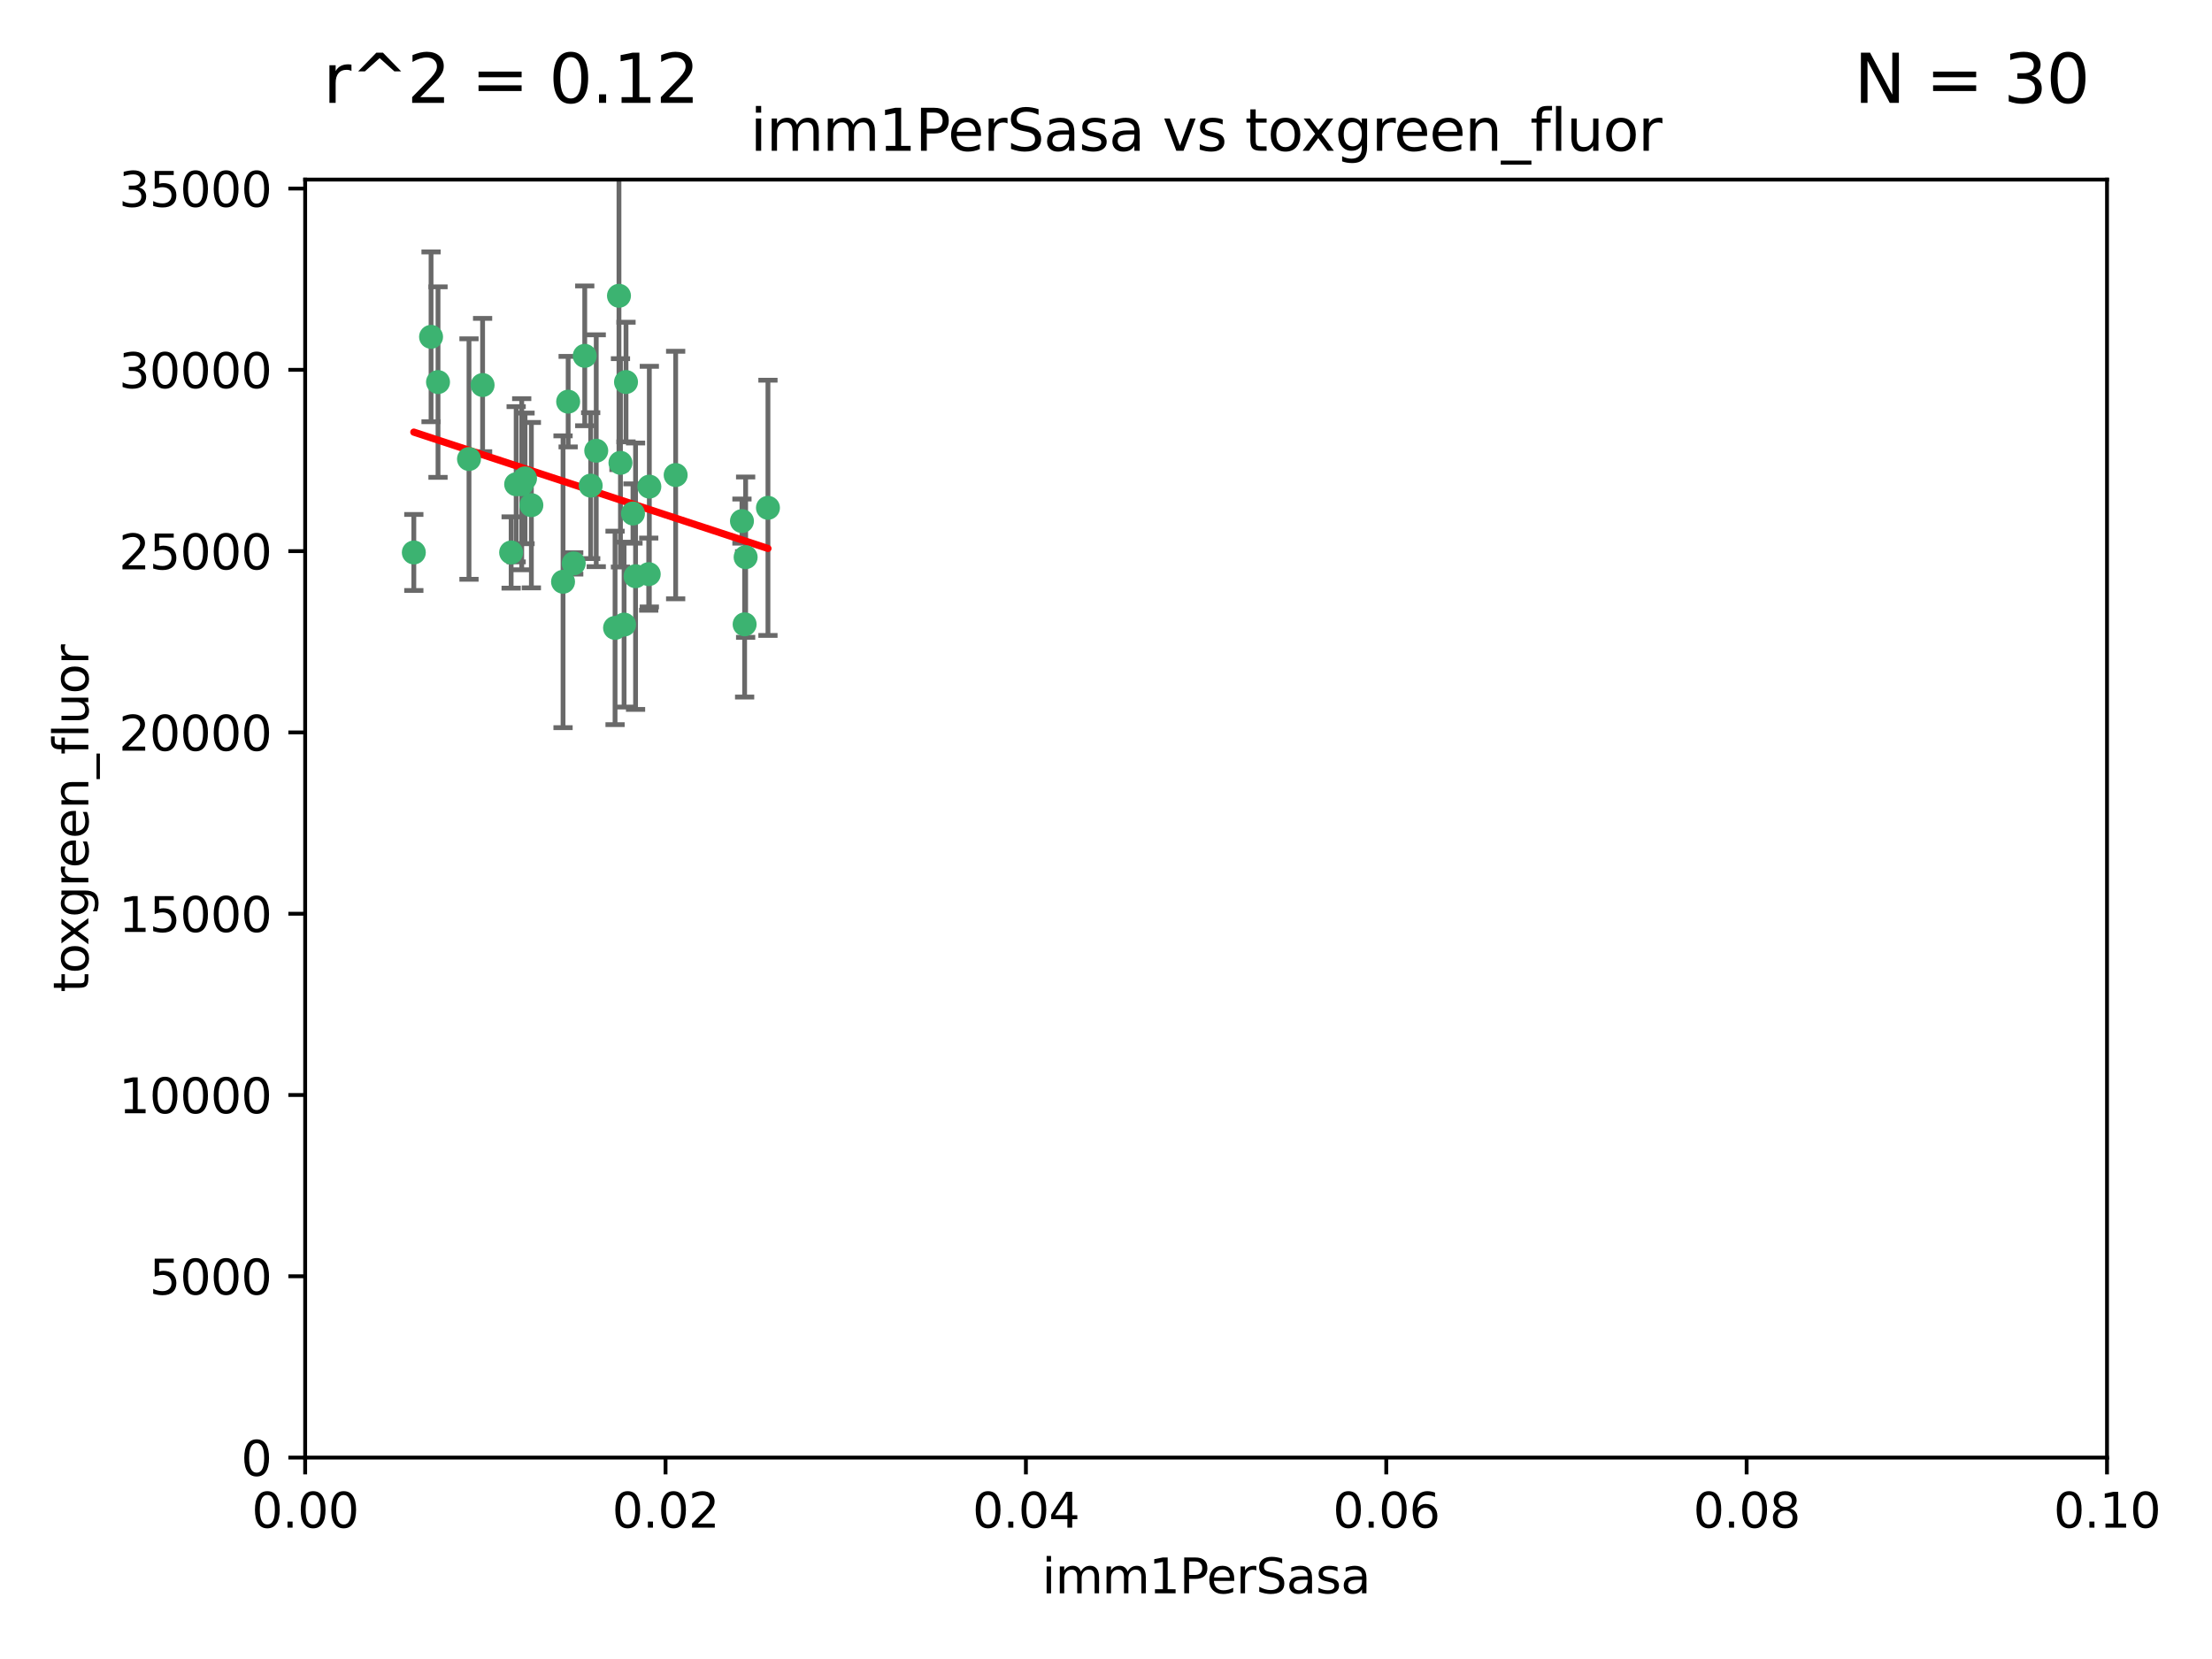 <?xml version="1.0" encoding="utf-8" standalone="no"?>
<!DOCTYPE svg PUBLIC "-//W3C//DTD SVG 1.1//EN"
  "http://www.w3.org/Graphics/SVG/1.1/DTD/svg11.dtd">
<svg xmlns:xlink="http://www.w3.org/1999/xlink" width="460.8pt" height="345.6pt" viewBox="0 0 460.8 345.6" xmlns="http://www.w3.org/2000/svg" version="1.1">
 <defs>
  <style type="text/css">*{stroke-linejoin: round; stroke-linecap: butt}</style>
 </defs>
 <g id="figure_1">
  <g id="patch_1">
   <path d="M 0 345.6 
L 460.8 345.6 
L 460.8 0 
L 0 0 
z
" style="fill: #ffffff"/>
  </g>
  <g id="axes_1">
   <g id="patch_2">
    <path d="M 63.571 303.64 
L 438.93 303.64 
L 438.93 37.411 
L 63.571 37.411 
z
" style="fill: #ffffff"/>
   </g>
   <g id="PathCollection_1">
    <defs>
     <path id="m7241a97185" d="M 0 1.118 
C 0.297 1.118 0.581 1 0.791 0.791 
C 1 0.581 1.118 0.297 1.118 0 
C 1.118 -0.297 1 -0.581 0.791 -0.791 
C 0.581 -1 0.297 -1.118 0 -1.118 
C -0.297 -1.118 -0.581 -1 -0.791 -0.791 
C -1 -0.581 -1.118 -0.297 -1.118 0 
C -1.118 0.297 -1 0.581 -0.791 0.791 
C -0.581 1 -0.297 1.118 0 1.118 
z
" style="stroke: #3cb371"/>
    </defs>
    <g clip-path="url(#pdada5ea871)">
     <use xlink:href="#m7241a97185" x="91.247" y="79.593" style="fill: #3cb371; stroke: #3cb371"/>
     <use xlink:href="#m7241a97185" x="108.683" y="100.872" style="fill: #3cb371; stroke: #3cb371"/>
     <use xlink:href="#m7241a97185" x="86.208" y="115.09" style="fill: #3cb371; stroke: #3cb371"/>
     <use xlink:href="#m7241a97185" x="100.534" y="80.209" style="fill: #3cb371; stroke: #3cb371"/>
     <use xlink:href="#m7241a97185" x="106.479" y="115.091" style="fill: #3cb371; stroke: #3cb371"/>
     <use xlink:href="#m7241a97185" x="118.357" y="83.673" style="fill: #3cb371; stroke: #3cb371"/>
     <use xlink:href="#m7241a97185" x="107.526" y="100.88" style="fill: #3cb371; stroke: #3cb371"/>
     <use xlink:href="#m7241a97185" x="135.268" y="101.372" style="fill: #3cb371; stroke: #3cb371"/>
     <use xlink:href="#m7241a97185" x="155.33" y="116.067" style="fill: #3cb371; stroke: #3cb371"/>
     <use xlink:href="#m7241a97185" x="121.813" y="74.129" style="fill: #3cb371; stroke: #3cb371"/>
     <use xlink:href="#m7241a97185" x="123.051" y="101.166" style="fill: #3cb371; stroke: #3cb371"/>
     <use xlink:href="#m7241a97185" x="117.292" y="121.191" style="fill: #3cb371; stroke: #3cb371"/>
     <use xlink:href="#m7241a97185" x="109.374" y="99.654" style="fill: #3cb371; stroke: #3cb371"/>
     <use xlink:href="#m7241a97185" x="128.943" y="61.614" style="fill: #3cb371; stroke: #3cb371"/>
     <use xlink:href="#m7241a97185" x="159.978" y="105.788" style="fill: #3cb371; stroke: #3cb371"/>
     <use xlink:href="#m7241a97185" x="129.253" y="96.415" style="fill: #3cb371; stroke: #3cb371"/>
     <use xlink:href="#m7241a97185" x="135.142" y="119.604" style="fill: #3cb371; stroke: #3cb371"/>
     <use xlink:href="#m7241a97185" x="89.797" y="70.169" style="fill: #3cb371; stroke: #3cb371"/>
     <use xlink:href="#m7241a97185" x="119.517" y="117.366" style="fill: #3cb371; stroke: #3cb371"/>
     <use xlink:href="#m7241a97185" x="130.006" y="130.114" style="fill: #3cb371; stroke: #3cb371"/>
     <use xlink:href="#m7241a97185" x="97.7" y="95.624" style="fill: #3cb371; stroke: #3cb371"/>
     <use xlink:href="#m7241a97185" x="132.399" y="120.034" style="fill: #3cb371; stroke: #3cb371"/>
     <use xlink:href="#m7241a97185" x="131.862" y="106.972" style="fill: #3cb371; stroke: #3cb371"/>
     <use xlink:href="#m7241a97185" x="130.41" y="79.585" style="fill: #3cb371; stroke: #3cb371"/>
     <use xlink:href="#m7241a97185" x="124.208" y="93.895" style="fill: #3cb371; stroke: #3cb371"/>
     <use xlink:href="#m7241a97185" x="140.752" y="98.96" style="fill: #3cb371; stroke: #3cb371"/>
     <use xlink:href="#m7241a97185" x="155.12" y="130.059" style="fill: #3cb371; stroke: #3cb371"/>
     <use xlink:href="#m7241a97185" x="154.563" y="108.552" style="fill: #3cb371; stroke: #3cb371"/>
     <use xlink:href="#m7241a97185" x="128.129" y="130.801" style="fill: #3cb371; stroke: #3cb371"/>
     <use xlink:href="#m7241a97185" x="110.694" y="105.234" style="fill: #3cb371; stroke: #3cb371"/>
    </g>
   </g>
   <g id="matplotlib.axis_1">
    <g id="xtick_1">
     <g id="line2d_1">
      <defs>
       <path id="m18ff30ab61" d="M 0 0 
L 0 3.5 
" style="stroke: #000000; stroke-width: 0.8"/>
      </defs>
      <g>
       <use xlink:href="#m18ff30ab61" x="63.571" y="303.64" style="stroke: #000000; stroke-width: 0.8"/>
      </g>
     </g>
     <g id="text_1">
      <!-- 0.00 -->
      <g transform="translate(52.438 318.238)scale(0.1 -0.1)">
       <defs>
        <path id="DejaVuSans-30" d="M 2034 4250 
Q 1547 4250 1301 3770 
Q 1056 3291 1056 2328 
Q 1056 1369 1301 889 
Q 1547 409 2034 409 
Q 2525 409 2770 889 
Q 3016 1369 3016 2328 
Q 3016 3291 2770 3770 
Q 2525 4250 2034 4250 
z
M 2034 4750 
Q 2819 4750 3233 4129 
Q 3647 3509 3647 2328 
Q 3647 1150 3233 529 
Q 2819 -91 2034 -91 
Q 1250 -91 836 529 
Q 422 1150 422 2328 
Q 422 3509 836 4129 
Q 1250 4750 2034 4750 
z
" transform="scale(0.016)"/>
        <path id="DejaVuSans-2e" d="M 684 794 
L 1344 794 
L 1344 0 
L 684 0 
L 684 794 
z
" transform="scale(0.016)"/>
       </defs>
       <use xlink:href="#DejaVuSans-30"/>
       <use xlink:href="#DejaVuSans-2e" x="63.623"/>
       <use xlink:href="#DejaVuSans-30" x="95.41"/>
       <use xlink:href="#DejaVuSans-30" x="159.033"/>
      </g>
     </g>
    </g>
    <g id="xtick_2">
     <g id="line2d_2">
      <g>
       <use xlink:href="#m18ff30ab61" x="138.643" y="303.64" style="stroke: #000000; stroke-width: 0.8"/>
      </g>
     </g>
     <g id="text_2">
      <!-- 0.02 -->
      <g transform="translate(127.51 318.238)scale(0.1 -0.1)">
       <defs>
        <path id="DejaVuSans-32" d="M 1228 531 
L 3431 531 
L 3431 0 
L 469 0 
L 469 531 
Q 828 903 1448 1529 
Q 2069 2156 2228 2338 
Q 2531 2678 2651 2914 
Q 2772 3150 2772 3378 
Q 2772 3750 2511 3984 
Q 2250 4219 1831 4219 
Q 1534 4219 1204 4116 
Q 875 4013 500 3803 
L 500 4441 
Q 881 4594 1212 4672 
Q 1544 4750 1819 4750 
Q 2544 4750 2975 4387 
Q 3406 4025 3406 3419 
Q 3406 3131 3298 2873 
Q 3191 2616 2906 2266 
Q 2828 2175 2409 1742 
Q 1991 1309 1228 531 
z
" transform="scale(0.016)"/>
       </defs>
       <use xlink:href="#DejaVuSans-30"/>
       <use xlink:href="#DejaVuSans-2e" x="63.623"/>
       <use xlink:href="#DejaVuSans-30" x="95.41"/>
       <use xlink:href="#DejaVuSans-32" x="159.033"/>
      </g>
     </g>
    </g>
    <g id="xtick_3">
     <g id="line2d_3">
      <g>
       <use xlink:href="#m18ff30ab61" x="213.715" y="303.64" style="stroke: #000000; stroke-width: 0.8"/>
      </g>
     </g>
     <g id="text_3">
      <!-- 0.04 -->
      <g transform="translate(202.582 318.238)scale(0.1 -0.1)">
       <defs>
        <path id="DejaVuSans-34" d="M 2419 4116 
L 825 1625 
L 2419 1625 
L 2419 4116 
z
M 2253 4666 
L 3047 4666 
L 3047 1625 
L 3713 1625 
L 3713 1100 
L 3047 1100 
L 3047 0 
L 2419 0 
L 2419 1100 
L 313 1100 
L 313 1709 
L 2253 4666 
z
" transform="scale(0.016)"/>
       </defs>
       <use xlink:href="#DejaVuSans-30"/>
       <use xlink:href="#DejaVuSans-2e" x="63.623"/>
       <use xlink:href="#DejaVuSans-30" x="95.41"/>
       <use xlink:href="#DejaVuSans-34" x="159.033"/>
      </g>
     </g>
    </g>
    <g id="xtick_4">
     <g id="line2d_4">
      <g>
       <use xlink:href="#m18ff30ab61" x="288.786" y="303.64" style="stroke: #000000; stroke-width: 0.8"/>
      </g>
     </g>
     <g id="text_4">
      <!-- 0.06 -->
      <g transform="translate(277.654 318.238)scale(0.1 -0.1)">
       <defs>
        <path id="DejaVuSans-36" d="M 2113 2584 
Q 1688 2584 1439 2293 
Q 1191 2003 1191 1497 
Q 1191 994 1439 701 
Q 1688 409 2113 409 
Q 2538 409 2786 701 
Q 3034 994 3034 1497 
Q 3034 2003 2786 2293 
Q 2538 2584 2113 2584 
z
M 3366 4563 
L 3366 3988 
Q 3128 4100 2886 4159 
Q 2644 4219 2406 4219 
Q 1781 4219 1451 3797 
Q 1122 3375 1075 2522 
Q 1259 2794 1537 2939 
Q 1816 3084 2150 3084 
Q 2853 3084 3261 2657 
Q 3669 2231 3669 1497 
Q 3669 778 3244 343 
Q 2819 -91 2113 -91 
Q 1303 -91 875 529 
Q 447 1150 447 2328 
Q 447 3434 972 4092 
Q 1497 4750 2381 4750 
Q 2619 4750 2861 4703 
Q 3103 4656 3366 4563 
z
" transform="scale(0.016)"/>
       </defs>
       <use xlink:href="#DejaVuSans-30"/>
       <use xlink:href="#DejaVuSans-2e" x="63.623"/>
       <use xlink:href="#DejaVuSans-30" x="95.41"/>
       <use xlink:href="#DejaVuSans-36" x="159.033"/>
      </g>
     </g>
    </g>
    <g id="xtick_5">
     <g id="line2d_5">
      <g>
       <use xlink:href="#m18ff30ab61" x="363.858" y="303.64" style="stroke: #000000; stroke-width: 0.8"/>
      </g>
     </g>
     <g id="text_5">
      <!-- 0.08 -->
      <g transform="translate(352.725 318.238)scale(0.1 -0.1)">
       <defs>
        <path id="DejaVuSans-38" d="M 2034 2216 
Q 1584 2216 1326 1975 
Q 1069 1734 1069 1313 
Q 1069 891 1326 650 
Q 1584 409 2034 409 
Q 2484 409 2743 651 
Q 3003 894 3003 1313 
Q 3003 1734 2745 1975 
Q 2488 2216 2034 2216 
z
M 1403 2484 
Q 997 2584 770 2862 
Q 544 3141 544 3541 
Q 544 4100 942 4425 
Q 1341 4750 2034 4750 
Q 2731 4750 3128 4425 
Q 3525 4100 3525 3541 
Q 3525 3141 3298 2862 
Q 3072 2584 2669 2484 
Q 3125 2378 3379 2068 
Q 3634 1759 3634 1313 
Q 3634 634 3220 271 
Q 2806 -91 2034 -91 
Q 1263 -91 848 271 
Q 434 634 434 1313 
Q 434 1759 690 2068 
Q 947 2378 1403 2484 
z
M 1172 3481 
Q 1172 3119 1398 2916 
Q 1625 2713 2034 2713 
Q 2441 2713 2670 2916 
Q 2900 3119 2900 3481 
Q 2900 3844 2670 4047 
Q 2441 4250 2034 4250 
Q 1625 4250 1398 4047 
Q 1172 3844 1172 3481 
z
" transform="scale(0.016)"/>
       </defs>
       <use xlink:href="#DejaVuSans-30"/>
       <use xlink:href="#DejaVuSans-2e" x="63.623"/>
       <use xlink:href="#DejaVuSans-30" x="95.41"/>
       <use xlink:href="#DejaVuSans-38" x="159.033"/>
      </g>
     </g>
    </g>
    <g id="xtick_6">
     <g id="line2d_6">
      <g>
       <use xlink:href="#m18ff30ab61" x="438.93" y="303.64" style="stroke: #000000; stroke-width: 0.8"/>
      </g>
     </g>
     <g id="text_6">
      <!-- 0.10 -->
      <g transform="translate(427.797 318.238)scale(0.1 -0.1)">
       <defs>
        <path id="DejaVuSans-31" d="M 794 531 
L 1825 531 
L 1825 4091 
L 703 3866 
L 703 4441 
L 1819 4666 
L 2450 4666 
L 2450 531 
L 3481 531 
L 3481 0 
L 794 0 
L 794 531 
z
" transform="scale(0.016)"/>
       </defs>
       <use xlink:href="#DejaVuSans-30"/>
       <use xlink:href="#DejaVuSans-2e" x="63.623"/>
       <use xlink:href="#DejaVuSans-31" x="95.41"/>
       <use xlink:href="#DejaVuSans-30" x="159.033"/>
      </g>
     </g>
    </g>
    <g id="text_7">
     <!-- imm1PerSasa -->
     <g transform="translate(217.067 331.917)scale(0.1 -0.1)">
      <defs>
       <path id="DejaVuSans-69" d="M 603 3500 
L 1178 3500 
L 1178 0 
L 603 0 
L 603 3500 
z
M 603 4863 
L 1178 4863 
L 1178 4134 
L 603 4134 
L 603 4863 
z
" transform="scale(0.016)"/>
       <path id="DejaVuSans-6d" d="M 3328 2828 
Q 3544 3216 3844 3400 
Q 4144 3584 4550 3584 
Q 5097 3584 5394 3201 
Q 5691 2819 5691 2113 
L 5691 0 
L 5113 0 
L 5113 2094 
Q 5113 2597 4934 2840 
Q 4756 3084 4391 3084 
Q 3944 3084 3684 2787 
Q 3425 2491 3425 1978 
L 3425 0 
L 2847 0 
L 2847 2094 
Q 2847 2600 2669 2842 
Q 2491 3084 2119 3084 
Q 1678 3084 1418 2786 
Q 1159 2488 1159 1978 
L 1159 0 
L 581 0 
L 581 3500 
L 1159 3500 
L 1159 2956 
Q 1356 3278 1631 3431 
Q 1906 3584 2284 3584 
Q 2666 3584 2933 3390 
Q 3200 3197 3328 2828 
z
" transform="scale(0.016)"/>
       <path id="DejaVuSans-50" d="M 1259 4147 
L 1259 2394 
L 2053 2394 
Q 2494 2394 2734 2622 
Q 2975 2850 2975 3272 
Q 2975 3691 2734 3919 
Q 2494 4147 2053 4147 
L 1259 4147 
z
M 628 4666 
L 2053 4666 
Q 2838 4666 3239 4311 
Q 3641 3956 3641 3272 
Q 3641 2581 3239 2228 
Q 2838 1875 2053 1875 
L 1259 1875 
L 1259 0 
L 628 0 
L 628 4666 
z
" transform="scale(0.016)"/>
       <path id="DejaVuSans-65" d="M 3597 1894 
L 3597 1613 
L 953 1613 
Q 991 1019 1311 708 
Q 1631 397 2203 397 
Q 2534 397 2845 478 
Q 3156 559 3463 722 
L 3463 178 
Q 3153 47 2828 -22 
Q 2503 -91 2169 -91 
Q 1331 -91 842 396 
Q 353 884 353 1716 
Q 353 2575 817 3079 
Q 1281 3584 2069 3584 
Q 2775 3584 3186 3129 
Q 3597 2675 3597 1894 
z
M 3022 2063 
Q 3016 2534 2758 2815 
Q 2500 3097 2075 3097 
Q 1594 3097 1305 2825 
Q 1016 2553 972 2059 
L 3022 2063 
z
" transform="scale(0.016)"/>
       <path id="DejaVuSans-72" d="M 2631 2963 
Q 2534 3019 2420 3045 
Q 2306 3072 2169 3072 
Q 1681 3072 1420 2755 
Q 1159 2438 1159 1844 
L 1159 0 
L 581 0 
L 581 3500 
L 1159 3500 
L 1159 2956 
Q 1341 3275 1631 3429 
Q 1922 3584 2338 3584 
Q 2397 3584 2469 3576 
Q 2541 3569 2628 3553 
L 2631 2963 
z
" transform="scale(0.016)"/>
       <path id="DejaVuSans-53" d="M 3425 4513 
L 3425 3897 
Q 3066 4069 2747 4153 
Q 2428 4238 2131 4238 
Q 1616 4238 1336 4038 
Q 1056 3838 1056 3469 
Q 1056 3159 1242 3001 
Q 1428 2844 1947 2747 
L 2328 2669 
Q 3034 2534 3370 2195 
Q 3706 1856 3706 1288 
Q 3706 609 3251 259 
Q 2797 -91 1919 -91 
Q 1588 -91 1214 -16 
Q 841 59 441 206 
L 441 856 
Q 825 641 1194 531 
Q 1563 422 1919 422 
Q 2459 422 2753 634 
Q 3047 847 3047 1241 
Q 3047 1584 2836 1778 
Q 2625 1972 2144 2069 
L 1759 2144 
Q 1053 2284 737 2584 
Q 422 2884 422 3419 
Q 422 4038 858 4394 
Q 1294 4750 2059 4750 
Q 2388 4750 2728 4690 
Q 3069 4631 3425 4513 
z
" transform="scale(0.016)"/>
       <path id="DejaVuSans-61" d="M 2194 1759 
Q 1497 1759 1228 1600 
Q 959 1441 959 1056 
Q 959 750 1161 570 
Q 1363 391 1709 391 
Q 2188 391 2477 730 
Q 2766 1069 2766 1631 
L 2766 1759 
L 2194 1759 
z
M 3341 1997 
L 3341 0 
L 2766 0 
L 2766 531 
Q 2569 213 2275 61 
Q 1981 -91 1556 -91 
Q 1019 -91 701 211 
Q 384 513 384 1019 
Q 384 1609 779 1909 
Q 1175 2209 1959 2209 
L 2766 2209 
L 2766 2266 
Q 2766 2663 2505 2880 
Q 2244 3097 1772 3097 
Q 1472 3097 1187 3025 
Q 903 2953 641 2809 
L 641 3341 
Q 956 3463 1253 3523 
Q 1550 3584 1831 3584 
Q 2591 3584 2966 3190 
Q 3341 2797 3341 1997 
z
" transform="scale(0.016)"/>
       <path id="DejaVuSans-73" d="M 2834 3397 
L 2834 2853 
Q 2591 2978 2328 3040 
Q 2066 3103 1784 3103 
Q 1356 3103 1142 2972 
Q 928 2841 928 2578 
Q 928 2378 1081 2264 
Q 1234 2150 1697 2047 
L 1894 2003 
Q 2506 1872 2764 1633 
Q 3022 1394 3022 966 
Q 3022 478 2636 193 
Q 2250 -91 1575 -91 
Q 1294 -91 989 -36 
Q 684 19 347 128 
L 347 722 
Q 666 556 975 473 
Q 1284 391 1588 391 
Q 1994 391 2212 530 
Q 2431 669 2431 922 
Q 2431 1156 2273 1281 
Q 2116 1406 1581 1522 
L 1381 1569 
Q 847 1681 609 1914 
Q 372 2147 372 2553 
Q 372 3047 722 3315 
Q 1072 3584 1716 3584 
Q 2034 3584 2315 3537 
Q 2597 3491 2834 3397 
z
" transform="scale(0.016)"/>
      </defs>
      <use xlink:href="#DejaVuSans-69"/>
      <use xlink:href="#DejaVuSans-6d" x="27.783"/>
      <use xlink:href="#DejaVuSans-6d" x="125.195"/>
      <use xlink:href="#DejaVuSans-31" x="222.607"/>
      <use xlink:href="#DejaVuSans-50" x="286.23"/>
      <use xlink:href="#DejaVuSans-65" x="342.908"/>
      <use xlink:href="#DejaVuSans-72" x="404.432"/>
      <use xlink:href="#DejaVuSans-53" x="445.545"/>
      <use xlink:href="#DejaVuSans-61" x="509.021"/>
      <use xlink:href="#DejaVuSans-73" x="570.301"/>
      <use xlink:href="#DejaVuSans-61" x="622.4"/>
     </g>
    </g>
   </g>
   <g id="matplotlib.axis_2">
    <g id="ytick_1">
     <g id="line2d_7">
      <defs>
       <path id="mb6567d8420" d="M 0 0 
L -3.5 0 
" style="stroke: #000000; stroke-width: 0.8"/>
      </defs>
      <g>
       <use xlink:href="#mb6567d8420" x="63.571" y="303.64" style="stroke: #000000; stroke-width: 0.8"/>
      </g>
     </g>
     <g id="text_8">
      <!-- 0 -->
      <g transform="translate(50.209 307.439)scale(0.1 -0.1)">
       <use xlink:href="#DejaVuSans-30"/>
      </g>
     </g>
    </g>
    <g id="ytick_2">
     <g id="line2d_8">
      <g>
       <use xlink:href="#mb6567d8420" x="63.571" y="265.874" style="stroke: #000000; stroke-width: 0.8"/>
      </g>
     </g>
     <g id="text_9">
      <!-- 5000 -->
      <g transform="translate(31.121 269.673)scale(0.1 -0.1)">
       <defs>
        <path id="DejaVuSans-35" d="M 691 4666 
L 3169 4666 
L 3169 4134 
L 1269 4134 
L 1269 2991 
Q 1406 3038 1543 3061 
Q 1681 3084 1819 3084 
Q 2600 3084 3056 2656 
Q 3513 2228 3513 1497 
Q 3513 744 3044 326 
Q 2575 -91 1722 -91 
Q 1428 -91 1123 -41 
Q 819 9 494 109 
L 494 744 
Q 775 591 1075 516 
Q 1375 441 1709 441 
Q 2250 441 2565 725 
Q 2881 1009 2881 1497 
Q 2881 1984 2565 2268 
Q 2250 2553 1709 2553 
Q 1456 2553 1204 2497 
Q 953 2441 691 2322 
L 691 4666 
z
" transform="scale(0.016)"/>
       </defs>
       <use xlink:href="#DejaVuSans-35"/>
       <use xlink:href="#DejaVuSans-30" x="63.623"/>
       <use xlink:href="#DejaVuSans-30" x="127.246"/>
       <use xlink:href="#DejaVuSans-30" x="190.869"/>
      </g>
     </g>
    </g>
    <g id="ytick_3">
     <g id="line2d_9">
      <g>
       <use xlink:href="#mb6567d8420" x="63.571" y="228.108" style="stroke: #000000; stroke-width: 0.8"/>
      </g>
     </g>
     <g id="text_10">
      <!-- 10000 -->
      <g transform="translate(24.759 231.907)scale(0.1 -0.1)">
       <use xlink:href="#DejaVuSans-31"/>
       <use xlink:href="#DejaVuSans-30" x="63.623"/>
       <use xlink:href="#DejaVuSans-30" x="127.246"/>
       <use xlink:href="#DejaVuSans-30" x="190.869"/>
       <use xlink:href="#DejaVuSans-30" x="254.492"/>
      </g>
     </g>
    </g>
    <g id="ytick_4">
     <g id="line2d_10">
      <g>
       <use xlink:href="#mb6567d8420" x="63.571" y="190.342" style="stroke: #000000; stroke-width: 0.8"/>
      </g>
     </g>
     <g id="text_11">
      <!-- 15000 -->
      <g transform="translate(24.759 194.141)scale(0.1 -0.1)">
       <use xlink:href="#DejaVuSans-31"/>
       <use xlink:href="#DejaVuSans-35" x="63.623"/>
       <use xlink:href="#DejaVuSans-30" x="127.246"/>
       <use xlink:href="#DejaVuSans-30" x="190.869"/>
       <use xlink:href="#DejaVuSans-30" x="254.492"/>
      </g>
     </g>
    </g>
    <g id="ytick_5">
     <g id="line2d_11">
      <g>
       <use xlink:href="#mb6567d8420" x="63.571" y="152.576" style="stroke: #000000; stroke-width: 0.8"/>
      </g>
     </g>
     <g id="text_12">
      <!-- 20000 -->
      <g transform="translate(24.759 156.375)scale(0.1 -0.1)">
       <use xlink:href="#DejaVuSans-32"/>
       <use xlink:href="#DejaVuSans-30" x="63.623"/>
       <use xlink:href="#DejaVuSans-30" x="127.246"/>
       <use xlink:href="#DejaVuSans-30" x="190.869"/>
       <use xlink:href="#DejaVuSans-30" x="254.492"/>
      </g>
     </g>
    </g>
    <g id="ytick_6">
     <g id="line2d_12">
      <g>
       <use xlink:href="#mb6567d8420" x="63.571" y="114.81" style="stroke: #000000; stroke-width: 0.8"/>
      </g>
     </g>
     <g id="text_13">
      <!-- 25000 -->
      <g transform="translate(24.759 118.609)scale(0.1 -0.1)">
       <use xlink:href="#DejaVuSans-32"/>
       <use xlink:href="#DejaVuSans-35" x="63.623"/>
       <use xlink:href="#DejaVuSans-30" x="127.246"/>
       <use xlink:href="#DejaVuSans-30" x="190.869"/>
       <use xlink:href="#DejaVuSans-30" x="254.492"/>
      </g>
     </g>
    </g>
    <g id="ytick_7">
     <g id="line2d_13">
      <g>
       <use xlink:href="#mb6567d8420" x="63.571" y="77.044" style="stroke: #000000; stroke-width: 0.8"/>
      </g>
     </g>
     <g id="text_14">
      <!-- 30000 -->
      <g transform="translate(24.759 80.844)scale(0.1 -0.1)">
       <defs>
        <path id="DejaVuSans-33" d="M 2597 2516 
Q 3050 2419 3304 2112 
Q 3559 1806 3559 1356 
Q 3559 666 3084 287 
Q 2609 -91 1734 -91 
Q 1441 -91 1130 -33 
Q 819 25 488 141 
L 488 750 
Q 750 597 1062 519 
Q 1375 441 1716 441 
Q 2309 441 2620 675 
Q 2931 909 2931 1356 
Q 2931 1769 2642 2001 
Q 2353 2234 1838 2234 
L 1294 2234 
L 1294 2753 
L 1863 2753 
Q 2328 2753 2575 2939 
Q 2822 3125 2822 3475 
Q 2822 3834 2567 4026 
Q 2313 4219 1838 4219 
Q 1578 4219 1281 4162 
Q 984 4106 628 3988 
L 628 4550 
Q 988 4650 1302 4700 
Q 1616 4750 1894 4750 
Q 2613 4750 3031 4423 
Q 3450 4097 3450 3541 
Q 3450 3153 3228 2886 
Q 3006 2619 2597 2516 
z
" transform="scale(0.016)"/>
       </defs>
       <use xlink:href="#DejaVuSans-33"/>
       <use xlink:href="#DejaVuSans-30" x="63.623"/>
       <use xlink:href="#DejaVuSans-30" x="127.246"/>
       <use xlink:href="#DejaVuSans-30" x="190.869"/>
       <use xlink:href="#DejaVuSans-30" x="254.492"/>
      </g>
     </g>
    </g>
    <g id="ytick_8">
     <g id="line2d_14">
      <g>
       <use xlink:href="#mb6567d8420" x="63.571" y="39.278" style="stroke: #000000; stroke-width: 0.8"/>
      </g>
     </g>
     <g id="text_15">
      <!-- 35000 -->
      <g transform="translate(24.759 43.078)scale(0.1 -0.1)">
       <use xlink:href="#DejaVuSans-33"/>
       <use xlink:href="#DejaVuSans-35" x="63.623"/>
       <use xlink:href="#DejaVuSans-30" x="127.246"/>
       <use xlink:href="#DejaVuSans-30" x="190.869"/>
       <use xlink:href="#DejaVuSans-30" x="254.492"/>
      </g>
     </g>
    </g>
    <g id="text_16">
     <!-- toxgreen_fluor -->
     <g transform="translate(18.401 206.72)rotate(-90)scale(0.1 -0.1)">
      <defs>
       <path id="DejaVuSans-74" d="M 1172 4494 
L 1172 3500 
L 2356 3500 
L 2356 3053 
L 1172 3053 
L 1172 1153 
Q 1172 725 1289 603 
Q 1406 481 1766 481 
L 2356 481 
L 2356 0 
L 1766 0 
Q 1100 0 847 248 
Q 594 497 594 1153 
L 594 3053 
L 172 3053 
L 172 3500 
L 594 3500 
L 594 4494 
L 1172 4494 
z
" transform="scale(0.016)"/>
       <path id="DejaVuSans-6f" d="M 1959 3097 
Q 1497 3097 1228 2736 
Q 959 2375 959 1747 
Q 959 1119 1226 758 
Q 1494 397 1959 397 
Q 2419 397 2687 759 
Q 2956 1122 2956 1747 
Q 2956 2369 2687 2733 
Q 2419 3097 1959 3097 
z
M 1959 3584 
Q 2709 3584 3137 3096 
Q 3566 2609 3566 1747 
Q 3566 888 3137 398 
Q 2709 -91 1959 -91 
Q 1206 -91 779 398 
Q 353 888 353 1747 
Q 353 2609 779 3096 
Q 1206 3584 1959 3584 
z
" transform="scale(0.016)"/>
       <path id="DejaVuSans-78" d="M 3513 3500 
L 2247 1797 
L 3578 0 
L 2900 0 
L 1881 1375 
L 863 0 
L 184 0 
L 1544 1831 
L 300 3500 
L 978 3500 
L 1906 2253 
L 2834 3500 
L 3513 3500 
z
" transform="scale(0.016)"/>
       <path id="DejaVuSans-67" d="M 2906 1791 
Q 2906 2416 2648 2759 
Q 2391 3103 1925 3103 
Q 1463 3103 1205 2759 
Q 947 2416 947 1791 
Q 947 1169 1205 825 
Q 1463 481 1925 481 
Q 2391 481 2648 825 
Q 2906 1169 2906 1791 
z
M 3481 434 
Q 3481 -459 3084 -895 
Q 2688 -1331 1869 -1331 
Q 1566 -1331 1297 -1286 
Q 1028 -1241 775 -1147 
L 775 -588 
Q 1028 -725 1275 -790 
Q 1522 -856 1778 -856 
Q 2344 -856 2625 -561 
Q 2906 -266 2906 331 
L 2906 616 
Q 2728 306 2450 153 
Q 2172 0 1784 0 
Q 1141 0 747 490 
Q 353 981 353 1791 
Q 353 2603 747 3093 
Q 1141 3584 1784 3584 
Q 2172 3584 2450 3431 
Q 2728 3278 2906 2969 
L 2906 3500 
L 3481 3500 
L 3481 434 
z
" transform="scale(0.016)"/>
       <path id="DejaVuSans-6e" d="M 3513 2113 
L 3513 0 
L 2938 0 
L 2938 2094 
Q 2938 2591 2744 2837 
Q 2550 3084 2163 3084 
Q 1697 3084 1428 2787 
Q 1159 2491 1159 1978 
L 1159 0 
L 581 0 
L 581 3500 
L 1159 3500 
L 1159 2956 
Q 1366 3272 1645 3428 
Q 1925 3584 2291 3584 
Q 2894 3584 3203 3211 
Q 3513 2838 3513 2113 
z
" transform="scale(0.016)"/>
       <path id="DejaVuSans-5f" d="M 3263 -1063 
L 3263 -1509 
L -63 -1509 
L -63 -1063 
L 3263 -1063 
z
" transform="scale(0.016)"/>
       <path id="DejaVuSans-66" d="M 2375 4863 
L 2375 4384 
L 1825 4384 
Q 1516 4384 1395 4259 
Q 1275 4134 1275 3809 
L 1275 3500 
L 2222 3500 
L 2222 3053 
L 1275 3053 
L 1275 0 
L 697 0 
L 697 3053 
L 147 3053 
L 147 3500 
L 697 3500 
L 697 3744 
Q 697 4328 969 4595 
Q 1241 4863 1831 4863 
L 2375 4863 
z
" transform="scale(0.016)"/>
       <path id="DejaVuSans-6c" d="M 603 4863 
L 1178 4863 
L 1178 0 
L 603 0 
L 603 4863 
z
" transform="scale(0.016)"/>
       <path id="DejaVuSans-75" d="M 544 1381 
L 544 3500 
L 1119 3500 
L 1119 1403 
Q 1119 906 1312 657 
Q 1506 409 1894 409 
Q 2359 409 2629 706 
Q 2900 1003 2900 1516 
L 2900 3500 
L 3475 3500 
L 3475 0 
L 2900 0 
L 2900 538 
Q 2691 219 2414 64 
Q 2138 -91 1772 -91 
Q 1169 -91 856 284 
Q 544 659 544 1381 
z
M 1991 3584 
L 1991 3584 
z
" transform="scale(0.016)"/>
      </defs>
      <use xlink:href="#DejaVuSans-74"/>
      <use xlink:href="#DejaVuSans-6f" x="39.209"/>
      <use xlink:href="#DejaVuSans-78" x="97.266"/>
      <use xlink:href="#DejaVuSans-67" x="156.445"/>
      <use xlink:href="#DejaVuSans-72" x="219.922"/>
      <use xlink:href="#DejaVuSans-65" x="258.785"/>
      <use xlink:href="#DejaVuSans-65" x="320.309"/>
      <use xlink:href="#DejaVuSans-6e" x="381.832"/>
      <use xlink:href="#DejaVuSans-5f" x="445.211"/>
      <use xlink:href="#DejaVuSans-66" x="495.211"/>
      <use xlink:href="#DejaVuSans-6c" x="530.416"/>
      <use xlink:href="#DejaVuSans-75" x="558.199"/>
      <use xlink:href="#DejaVuSans-6f" x="621.578"/>
      <use xlink:href="#DejaVuSans-72" x="682.76"/>
     </g>
    </g>
   </g>
   <g id="LineCollection_1">
    <path d="M 91.247 99.437 
L 91.247 59.75 
" clip-path="url(#pdada5ea871)" style="fill: none; stroke: #696969"/>
    <path d="M 108.683 118.692 
L 108.683 83.052 
" clip-path="url(#pdada5ea871)" style="fill: none; stroke: #696969"/>
    <path d="M 86.208 123.008 
L 86.208 107.171 
" clip-path="url(#pdada5ea871)" style="fill: none; stroke: #696969"/>
    <path d="M 100.534 94.094 
L 100.534 66.324 
" clip-path="url(#pdada5ea871)" style="fill: none; stroke: #696969"/>
    <path d="M 106.479 122.516 
L 106.479 107.666 
" clip-path="url(#pdada5ea871)" style="fill: none; stroke: #696969"/>
    <path d="M 118.357 93.1 
L 118.357 74.246 
" clip-path="url(#pdada5ea871)" style="fill: none; stroke: #696969"/>
    <path d="M 107.526 117.048 
L 107.526 84.711 
" clip-path="url(#pdada5ea871)" style="fill: none; stroke: #696969"/>
    <path d="M 135.268 126.436 
L 135.268 76.309 
" clip-path="url(#pdada5ea871)" style="fill: none; stroke: #696969"/>
    <path d="M 155.33 132.771 
L 155.33 99.364 
" clip-path="url(#pdada5ea871)" style="fill: none; stroke: #696969"/>
    <path d="M 121.813 88.692 
L 121.813 59.566 
" clip-path="url(#pdada5ea871)" style="fill: none; stroke: #696969"/>
    <path d="M 123.051 116.358 
L 123.051 85.973 
" clip-path="url(#pdada5ea871)" style="fill: none; stroke: #696969"/>
    <path d="M 117.292 151.584 
L 117.292 90.798 
" clip-path="url(#pdada5ea871)" style="fill: none; stroke: #696969"/>
    <path d="M 109.374 113.257 
L 109.374 86.051 
" clip-path="url(#pdada5ea871)" style="fill: none; stroke: #696969"/>
    <path d="M 128.943 97.825 
L 128.943 25.402 
" clip-path="url(#pdada5ea871)" style="fill: none; stroke: #696969"/>
    <path d="M 159.978 132.373 
L 159.978 79.202 
" clip-path="url(#pdada5ea871)" style="fill: none; stroke: #696969"/>
    <path d="M 129.253 118.115 
L 129.253 74.714 
" clip-path="url(#pdada5ea871)" style="fill: none; stroke: #696969"/>
    <path d="M 135.142 127.118 
L 135.142 112.09 
" clip-path="url(#pdada5ea871)" style="fill: none; stroke: #696969"/>
    <path d="M 89.797 87.855 
L 89.797 52.483 
" clip-path="url(#pdada5ea871)" style="fill: none; stroke: #696969"/>
    <path d="M 119.517 119.591 
L 119.517 115.141 
" clip-path="url(#pdada5ea871)" style="fill: none; stroke: #696969"/>
    <path d="M 130.006 147.286 
L 130.006 112.943 
" clip-path="url(#pdada5ea871)" style="fill: none; stroke: #696969"/>
    <path d="M 97.7 120.671 
L 97.7 70.577 
" clip-path="url(#pdada5ea871)" style="fill: none; stroke: #696969"/>
    <path d="M 132.399 147.781 
L 132.399 92.287 
" clip-path="url(#pdada5ea871)" style="fill: none; stroke: #696969"/>
    <path d="M 131.862 113.147 
L 131.862 100.797 
" clip-path="url(#pdada5ea871)" style="fill: none; stroke: #696969"/>
    <path d="M 130.41 92.04 
L 130.41 67.13 
" clip-path="url(#pdada5ea871)" style="fill: none; stroke: #696969"/>
    <path d="M 124.208 118.044 
L 124.208 69.747 
" clip-path="url(#pdada5ea871)" style="fill: none; stroke: #696969"/>
    <path d="M 140.752 124.744 
L 140.752 73.175 
" clip-path="url(#pdada5ea871)" style="fill: none; stroke: #696969"/>
    <path d="M 155.12 145.209 
L 155.12 114.909 
" clip-path="url(#pdada5ea871)" style="fill: none; stroke: #696969"/>
    <path d="M 154.563 113.148 
L 154.563 103.957 
" clip-path="url(#pdada5ea871)" style="fill: none; stroke: #696969"/>
    <path d="M 128.129 150.951 
L 128.129 110.652 
" clip-path="url(#pdada5ea871)" style="fill: none; stroke: #696969"/>
    <path d="M 110.694 122.461 
L 110.694 88.007 
" clip-path="url(#pdada5ea871)" style="fill: none; stroke: #696969"/>
   </g>
   <g id="line2d_15">
    <defs>
     <path id="mf669c910ae" d="M 2 0 
L -2 -0 
" style="stroke: #696969"/>
    </defs>
    <g clip-path="url(#pdada5ea871)">
     <use xlink:href="#mf669c910ae" x="91.247" y="99.437" style="fill: #696969; stroke: #696969"/>
     <use xlink:href="#mf669c910ae" x="108.683" y="118.692" style="fill: #696969; stroke: #696969"/>
     <use xlink:href="#mf669c910ae" x="86.208" y="123.008" style="fill: #696969; stroke: #696969"/>
     <use xlink:href="#mf669c910ae" x="100.534" y="94.094" style="fill: #696969; stroke: #696969"/>
     <use xlink:href="#mf669c910ae" x="106.479" y="122.516" style="fill: #696969; stroke: #696969"/>
     <use xlink:href="#mf669c910ae" x="118.357" y="93.1" style="fill: #696969; stroke: #696969"/>
     <use xlink:href="#mf669c910ae" x="107.526" y="117.048" style="fill: #696969; stroke: #696969"/>
     <use xlink:href="#mf669c910ae" x="135.268" y="126.436" style="fill: #696969; stroke: #696969"/>
     <use xlink:href="#mf669c910ae" x="155.33" y="132.771" style="fill: #696969; stroke: #696969"/>
     <use xlink:href="#mf669c910ae" x="121.813" y="88.692" style="fill: #696969; stroke: #696969"/>
     <use xlink:href="#mf669c910ae" x="123.051" y="116.358" style="fill: #696969; stroke: #696969"/>
     <use xlink:href="#mf669c910ae" x="117.292" y="151.584" style="fill: #696969; stroke: #696969"/>
     <use xlink:href="#mf669c910ae" x="109.374" y="113.257" style="fill: #696969; stroke: #696969"/>
     <use xlink:href="#mf669c910ae" x="128.943" y="97.825" style="fill: #696969; stroke: #696969"/>
     <use xlink:href="#mf669c910ae" x="159.978" y="132.373" style="fill: #696969; stroke: #696969"/>
     <use xlink:href="#mf669c910ae" x="129.253" y="118.115" style="fill: #696969; stroke: #696969"/>
     <use xlink:href="#mf669c910ae" x="135.142" y="127.118" style="fill: #696969; stroke: #696969"/>
     <use xlink:href="#mf669c910ae" x="89.797" y="87.855" style="fill: #696969; stroke: #696969"/>
     <use xlink:href="#mf669c910ae" x="119.517" y="119.591" style="fill: #696969; stroke: #696969"/>
     <use xlink:href="#mf669c910ae" x="130.006" y="147.286" style="fill: #696969; stroke: #696969"/>
     <use xlink:href="#mf669c910ae" x="97.7" y="120.671" style="fill: #696969; stroke: #696969"/>
     <use xlink:href="#mf669c910ae" x="132.399" y="147.781" style="fill: #696969; stroke: #696969"/>
     <use xlink:href="#mf669c910ae" x="131.862" y="113.147" style="fill: #696969; stroke: #696969"/>
     <use xlink:href="#mf669c910ae" x="130.41" y="92.04" style="fill: #696969; stroke: #696969"/>
     <use xlink:href="#mf669c910ae" x="124.208" y="118.044" style="fill: #696969; stroke: #696969"/>
     <use xlink:href="#mf669c910ae" x="140.752" y="124.744" style="fill: #696969; stroke: #696969"/>
     <use xlink:href="#mf669c910ae" x="155.12" y="145.209" style="fill: #696969; stroke: #696969"/>
     <use xlink:href="#mf669c910ae" x="154.563" y="113.148" style="fill: #696969; stroke: #696969"/>
     <use xlink:href="#mf669c910ae" x="128.129" y="150.951" style="fill: #696969; stroke: #696969"/>
     <use xlink:href="#mf669c910ae" x="110.694" y="122.461" style="fill: #696969; stroke: #696969"/>
    </g>
   </g>
   <g id="line2d_16">
    <g clip-path="url(#pdada5ea871)">
     <use xlink:href="#mf669c910ae" x="91.247" y="59.75" style="fill: #696969; stroke: #696969"/>
     <use xlink:href="#mf669c910ae" x="108.683" y="83.052" style="fill: #696969; stroke: #696969"/>
     <use xlink:href="#mf669c910ae" x="86.208" y="107.171" style="fill: #696969; stroke: #696969"/>
     <use xlink:href="#mf669c910ae" x="100.534" y="66.324" style="fill: #696969; stroke: #696969"/>
     <use xlink:href="#mf669c910ae" x="106.479" y="107.666" style="fill: #696969; stroke: #696969"/>
     <use xlink:href="#mf669c910ae" x="118.357" y="74.246" style="fill: #696969; stroke: #696969"/>
     <use xlink:href="#mf669c910ae" x="107.526" y="84.711" style="fill: #696969; stroke: #696969"/>
     <use xlink:href="#mf669c910ae" x="135.268" y="76.309" style="fill: #696969; stroke: #696969"/>
     <use xlink:href="#mf669c910ae" x="155.33" y="99.364" style="fill: #696969; stroke: #696969"/>
     <use xlink:href="#mf669c910ae" x="121.813" y="59.566" style="fill: #696969; stroke: #696969"/>
     <use xlink:href="#mf669c910ae" x="123.051" y="85.973" style="fill: #696969; stroke: #696969"/>
     <use xlink:href="#mf669c910ae" x="117.292" y="90.798" style="fill: #696969; stroke: #696969"/>
     <use xlink:href="#mf669c910ae" x="109.374" y="86.051" style="fill: #696969; stroke: #696969"/>
     <use xlink:href="#mf669c910ae" x="128.943" y="25.402" style="fill: #696969; stroke: #696969"/>
     <use xlink:href="#mf669c910ae" x="159.978" y="79.202" style="fill: #696969; stroke: #696969"/>
     <use xlink:href="#mf669c910ae" x="129.253" y="74.714" style="fill: #696969; stroke: #696969"/>
     <use xlink:href="#mf669c910ae" x="135.142" y="112.09" style="fill: #696969; stroke: #696969"/>
     <use xlink:href="#mf669c910ae" x="89.797" y="52.483" style="fill: #696969; stroke: #696969"/>
     <use xlink:href="#mf669c910ae" x="119.517" y="115.141" style="fill: #696969; stroke: #696969"/>
     <use xlink:href="#mf669c910ae" x="130.006" y="112.943" style="fill: #696969; stroke: #696969"/>
     <use xlink:href="#mf669c910ae" x="97.7" y="70.577" style="fill: #696969; stroke: #696969"/>
     <use xlink:href="#mf669c910ae" x="132.399" y="92.287" style="fill: #696969; stroke: #696969"/>
     <use xlink:href="#mf669c910ae" x="131.862" y="100.797" style="fill: #696969; stroke: #696969"/>
     <use xlink:href="#mf669c910ae" x="130.41" y="67.13" style="fill: #696969; stroke: #696969"/>
     <use xlink:href="#mf669c910ae" x="124.208" y="69.747" style="fill: #696969; stroke: #696969"/>
     <use xlink:href="#mf669c910ae" x="140.752" y="73.175" style="fill: #696969; stroke: #696969"/>
     <use xlink:href="#mf669c910ae" x="155.12" y="114.909" style="fill: #696969; stroke: #696969"/>
     <use xlink:href="#mf669c910ae" x="154.563" y="103.957" style="fill: #696969; stroke: #696969"/>
     <use xlink:href="#mf669c910ae" x="128.129" y="110.652" style="fill: #696969; stroke: #696969"/>
     <use xlink:href="#mf669c910ae" x="110.694" y="88.007" style="fill: #696969; stroke: #696969"/>
    </g>
   </g>
   <g id="line2d_17">
    <path d="M 91.247 91.674 
L 108.683 97.403 
L 86.208 90.019 
L 100.534 94.725 
L 106.479 96.678 
L 118.357 100.581 
L 107.526 97.022 
L 135.268 106.136 
L 155.33 112.727 
L 121.813 101.716 
L 123.051 102.123 
L 117.292 100.231 
L 109.374 97.629 
L 128.943 104.058 
L 159.978 114.254 
L 129.253 104.16 
L 135.142 106.095 
L 89.797 91.198 
L 119.517 100.962 
L 130.006 104.408 
L 97.7 93.794 
L 132.399 105.194 
L 131.862 105.017 
L 130.41 104.54 
L 124.208 102.503 
L 140.752 107.938 
L 155.12 112.658 
L 154.563 112.475 
L 128.129 103.791 
L 110.694 98.063 
" clip-path="url(#pdada5ea871)" style="fill: none; stroke: #ff0000; stroke-width: 1.5; stroke-linecap: square"/>
   </g>
   <g id="line2d_18">
    <defs>
     <path id="m4d8b139d4d" d="M 0 2 
C 0.53 2 1.039 1.789 1.414 1.414 
C 1.789 1.039 2 0.53 2 0 
C 2 -0.53 1.789 -1.039 1.414 -1.414 
C 1.039 -1.789 0.53 -2 0 -2 
C -0.53 -2 -1.039 -1.789 -1.414 -1.414 
C -1.789 -1.039 -2 -0.53 -2 0 
C -2 0.53 -1.789 1.039 -1.414 1.414 
C -1.039 1.789 -0.53 2 0 2 
z
" style="stroke: #3cb371"/>
    </defs>
    <g clip-path="url(#pdada5ea871)">
     <use xlink:href="#m4d8b139d4d" x="91.247" y="79.593" style="fill: #3cb371; stroke: #3cb371"/>
     <use xlink:href="#m4d8b139d4d" x="108.683" y="100.872" style="fill: #3cb371; stroke: #3cb371"/>
     <use xlink:href="#m4d8b139d4d" x="86.208" y="115.09" style="fill: #3cb371; stroke: #3cb371"/>
     <use xlink:href="#m4d8b139d4d" x="100.534" y="80.209" style="fill: #3cb371; stroke: #3cb371"/>
     <use xlink:href="#m4d8b139d4d" x="106.479" y="115.091" style="fill: #3cb371; stroke: #3cb371"/>
     <use xlink:href="#m4d8b139d4d" x="118.357" y="83.673" style="fill: #3cb371; stroke: #3cb371"/>
     <use xlink:href="#m4d8b139d4d" x="107.526" y="100.88" style="fill: #3cb371; stroke: #3cb371"/>
     <use xlink:href="#m4d8b139d4d" x="135.268" y="101.372" style="fill: #3cb371; stroke: #3cb371"/>
     <use xlink:href="#m4d8b139d4d" x="155.33" y="116.067" style="fill: #3cb371; stroke: #3cb371"/>
     <use xlink:href="#m4d8b139d4d" x="121.813" y="74.129" style="fill: #3cb371; stroke: #3cb371"/>
     <use xlink:href="#m4d8b139d4d" x="123.051" y="101.166" style="fill: #3cb371; stroke: #3cb371"/>
     <use xlink:href="#m4d8b139d4d" x="117.292" y="121.191" style="fill: #3cb371; stroke: #3cb371"/>
     <use xlink:href="#m4d8b139d4d" x="109.374" y="99.654" style="fill: #3cb371; stroke: #3cb371"/>
     <use xlink:href="#m4d8b139d4d" x="128.943" y="61.614" style="fill: #3cb371; stroke: #3cb371"/>
     <use xlink:href="#m4d8b139d4d" x="159.978" y="105.788" style="fill: #3cb371; stroke: #3cb371"/>
     <use xlink:href="#m4d8b139d4d" x="129.253" y="96.415" style="fill: #3cb371; stroke: #3cb371"/>
     <use xlink:href="#m4d8b139d4d" x="135.142" y="119.604" style="fill: #3cb371; stroke: #3cb371"/>
     <use xlink:href="#m4d8b139d4d" x="89.797" y="70.169" style="fill: #3cb371; stroke: #3cb371"/>
     <use xlink:href="#m4d8b139d4d" x="119.517" y="117.366" style="fill: #3cb371; stroke: #3cb371"/>
     <use xlink:href="#m4d8b139d4d" x="130.006" y="130.114" style="fill: #3cb371; stroke: #3cb371"/>
     <use xlink:href="#m4d8b139d4d" x="97.7" y="95.624" style="fill: #3cb371; stroke: #3cb371"/>
     <use xlink:href="#m4d8b139d4d" x="132.399" y="120.034" style="fill: #3cb371; stroke: #3cb371"/>
     <use xlink:href="#m4d8b139d4d" x="131.862" y="106.972" style="fill: #3cb371; stroke: #3cb371"/>
     <use xlink:href="#m4d8b139d4d" x="130.41" y="79.585" style="fill: #3cb371; stroke: #3cb371"/>
     <use xlink:href="#m4d8b139d4d" x="124.208" y="93.895" style="fill: #3cb371; stroke: #3cb371"/>
     <use xlink:href="#m4d8b139d4d" x="140.752" y="98.96" style="fill: #3cb371; stroke: #3cb371"/>
     <use xlink:href="#m4d8b139d4d" x="155.12" y="130.059" style="fill: #3cb371; stroke: #3cb371"/>
     <use xlink:href="#m4d8b139d4d" x="154.563" y="108.552" style="fill: #3cb371; stroke: #3cb371"/>
     <use xlink:href="#m4d8b139d4d" x="128.129" y="130.801" style="fill: #3cb371; stroke: #3cb371"/>
     <use xlink:href="#m4d8b139d4d" x="110.694" y="105.234" style="fill: #3cb371; stroke: #3cb371"/>
    </g>
   </g>
   <g id="patch_3">
    <path d="M 63.571 303.64 
L 63.571 37.411 
" style="fill: none; stroke: #000000; stroke-width: 0.8; stroke-linejoin: miter; stroke-linecap: square"/>
   </g>
   <g id="patch_4">
    <path d="M 438.93 303.64 
L 438.93 37.411 
" style="fill: none; stroke: #000000; stroke-width: 0.8; stroke-linejoin: miter; stroke-linecap: square"/>
   </g>
   <g id="patch_5">
    <path d="M 63.571 303.64 
L 438.93 303.64 
" style="fill: none; stroke: #000000; stroke-width: 0.8; stroke-linejoin: miter; stroke-linecap: square"/>
   </g>
   <g id="patch_6">
    <path d="M 63.571 37.411 
L 438.93 37.411 
" style="fill: none; stroke: #000000; stroke-width: 0.8; stroke-linejoin: miter; stroke-linecap: square"/>
   </g>
   <g id="text_17">
    <!-- N = 30 -->
    <g transform="translate(386.257 21.426)scale(0.14 -0.14)">
     <defs>
      <path id="DejaVuSans-4e" d="M 628 4666 
L 1478 4666 
L 3547 763 
L 3547 4666 
L 4159 4666 
L 4159 0 
L 3309 0 
L 1241 3903 
L 1241 0 
L 628 0 
L 628 4666 
z
" transform="scale(0.016)"/>
      <path id="DejaVuSans-20" transform="scale(0.016)"/>
      <path id="DejaVuSans-3d" d="M 678 2906 
L 4684 2906 
L 4684 2381 
L 678 2381 
L 678 2906 
z
M 678 1631 
L 4684 1631 
L 4684 1100 
L 678 1100 
L 678 1631 
z
" transform="scale(0.016)"/>
     </defs>
     <use xlink:href="#DejaVuSans-4e"/>
     <use xlink:href="#DejaVuSans-20" x="74.805"/>
     <use xlink:href="#DejaVuSans-3d" x="106.592"/>
     <use xlink:href="#DejaVuSans-20" x="190.381"/>
     <use xlink:href="#DejaVuSans-33" x="222.168"/>
     <use xlink:href="#DejaVuSans-30" x="285.791"/>
    </g>
   </g>
   <g id="text_18">
    <!-- r^2 = 0.12 -->
    <g transform="translate(67.325 21.426)scale(0.14 -0.14)">
     <defs>
      <path id="DejaVuSans-5e" d="M 2988 4666 
L 4684 2925 
L 4056 2925 
L 2681 4159 
L 1306 2925 
L 678 2925 
L 2375 4666 
L 2988 4666 
z
" transform="scale(0.016)"/>
     </defs>
     <use xlink:href="#DejaVuSans-72"/>
     <use xlink:href="#DejaVuSans-5e" x="41.113"/>
     <use xlink:href="#DejaVuSans-32" x="124.902"/>
     <use xlink:href="#DejaVuSans-20" x="188.525"/>
     <use xlink:href="#DejaVuSans-3d" x="220.312"/>
     <use xlink:href="#DejaVuSans-20" x="304.102"/>
     <use xlink:href="#DejaVuSans-30" x="335.889"/>
     <use xlink:href="#DejaVuSans-2e" x="399.512"/>
     <use xlink:href="#DejaVuSans-31" x="431.299"/>
     <use xlink:href="#DejaVuSans-32" x="494.922"/>
    </g>
   </g>
   <g id="text_19">
    <!-- imm1PerSasa vs toxgreen_fluor -->
    <g transform="translate(156.306 31.411)scale(0.12 -0.12)">
     <defs>
      <path id="DejaVuSans-76" d="M 191 3500 
L 800 3500 
L 1894 563 
L 2988 3500 
L 3597 3500 
L 2284 0 
L 1503 0 
L 191 3500 
z
" transform="scale(0.016)"/>
     </defs>
     <use xlink:href="#DejaVuSans-69"/>
     <use xlink:href="#DejaVuSans-6d" x="27.783"/>
     <use xlink:href="#DejaVuSans-6d" x="125.195"/>
     <use xlink:href="#DejaVuSans-31" x="222.607"/>
     <use xlink:href="#DejaVuSans-50" x="286.23"/>
     <use xlink:href="#DejaVuSans-65" x="342.908"/>
     <use xlink:href="#DejaVuSans-72" x="404.432"/>
     <use xlink:href="#DejaVuSans-53" x="445.545"/>
     <use xlink:href="#DejaVuSans-61" x="509.021"/>
     <use xlink:href="#DejaVuSans-73" x="570.301"/>
     <use xlink:href="#DejaVuSans-61" x="622.4"/>
     <use xlink:href="#DejaVuSans-20" x="683.68"/>
     <use xlink:href="#DejaVuSans-76" x="715.467"/>
     <use xlink:href="#DejaVuSans-73" x="774.646"/>
     <use xlink:href="#DejaVuSans-20" x="826.746"/>
     <use xlink:href="#DejaVuSans-74" x="858.533"/>
     <use xlink:href="#DejaVuSans-6f" x="897.742"/>
     <use xlink:href="#DejaVuSans-78" x="955.799"/>
     <use xlink:href="#DejaVuSans-67" x="1014.979"/>
     <use xlink:href="#DejaVuSans-72" x="1078.455"/>
     <use xlink:href="#DejaVuSans-65" x="1117.318"/>
     <use xlink:href="#DejaVuSans-65" x="1178.842"/>
     <use xlink:href="#DejaVuSans-6e" x="1240.365"/>
     <use xlink:href="#DejaVuSans-5f" x="1303.744"/>
     <use xlink:href="#DejaVuSans-66" x="1353.744"/>
     <use xlink:href="#DejaVuSans-6c" x="1388.949"/>
     <use xlink:href="#DejaVuSans-75" x="1416.732"/>
     <use xlink:href="#DejaVuSans-6f" x="1480.111"/>
     <use xlink:href="#DejaVuSans-72" x="1541.293"/>
    </g>
   </g>
  </g>
 </g>
 <defs>
  <clipPath id="pdada5ea871">
   <rect x="63.571" y="37.411" width="375.359" height="266.229"/>
  </clipPath>
 </defs>
</svg>
